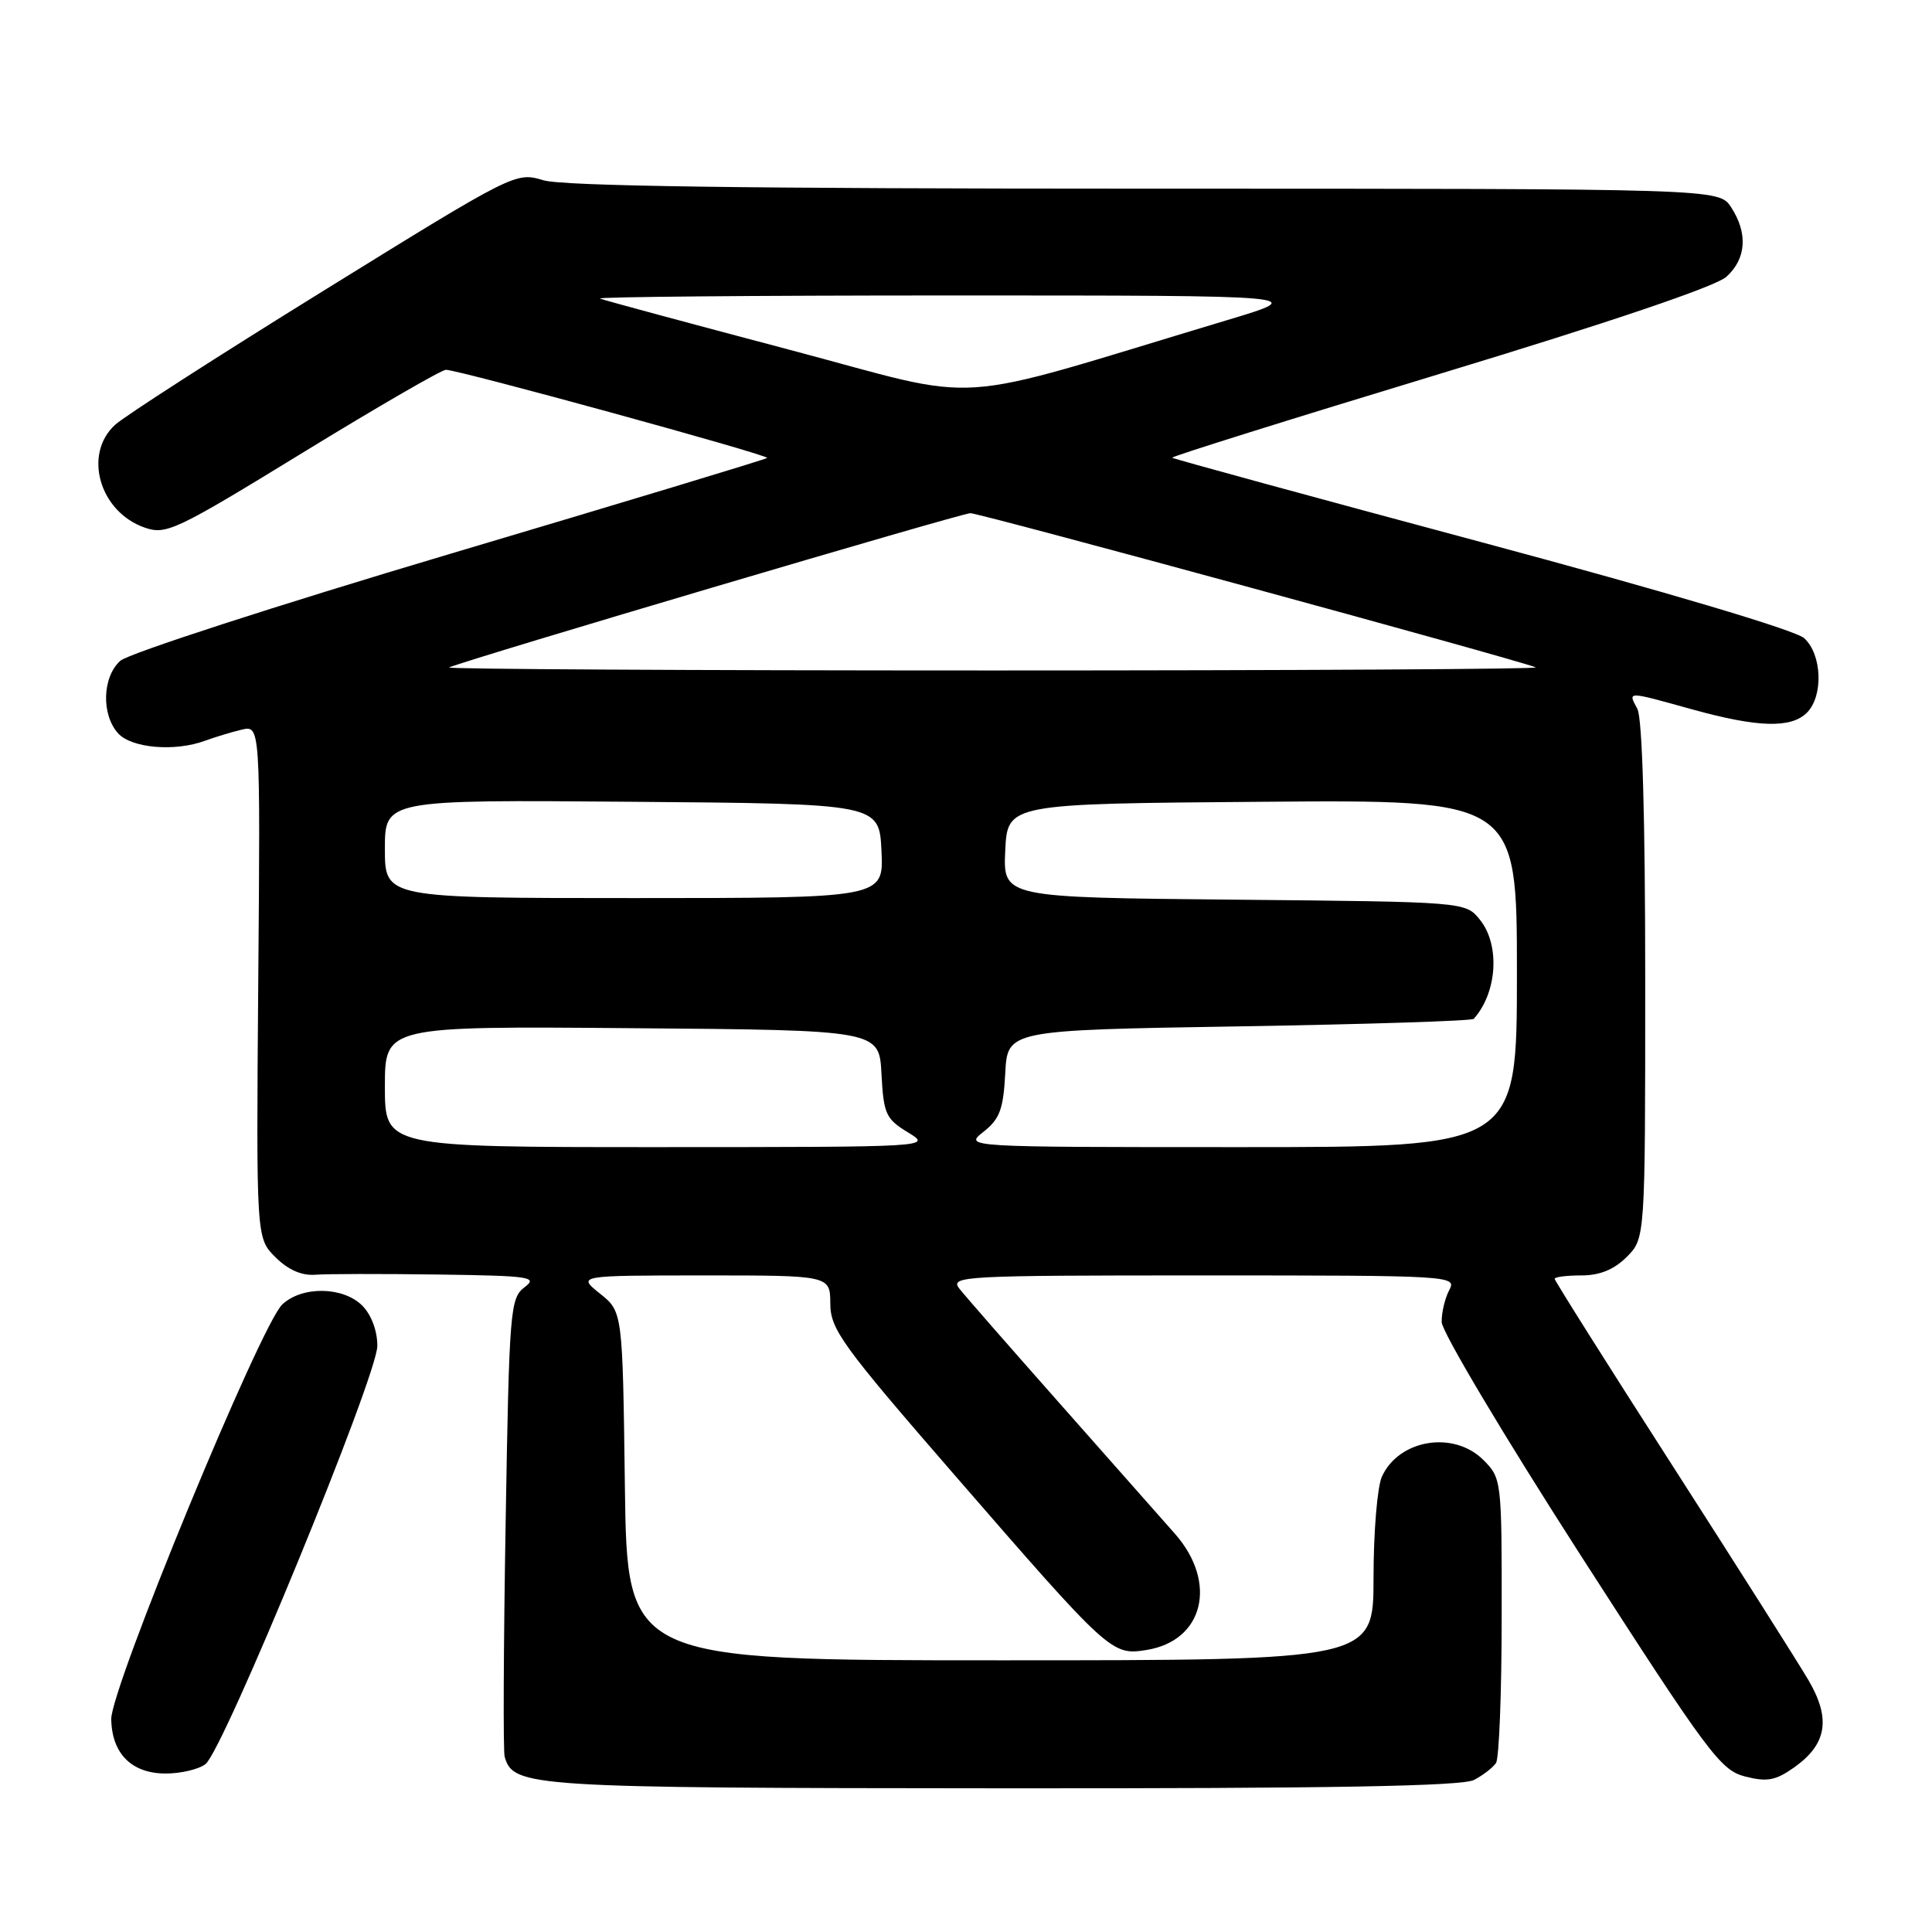 <?xml version="1.0" encoding="UTF-8" standalone="no"?>
<!DOCTYPE svg PUBLIC "-//W3C//DTD SVG 1.1//EN" "http://www.w3.org/Graphics/SVG/1.1/DTD/svg11.dtd" >
<svg xmlns="http://www.w3.org/2000/svg" xmlns:xlink="http://www.w3.org/1999/xlink" version="1.1" viewBox="0 0 256 256">
 <g >
 <path fill="currentColor"
d=" M 195.32 235.85 C 196.52 235.22 197.83 234.21 198.23 233.60 C 198.64 233.00 198.98 224.27 198.98 214.20 C 199.00 196.10 198.97 195.88 196.55 193.45 C 192.62 189.53 185.36 190.72 183.11 195.66 C 182.50 197.00 182.00 203.02 182.00 209.05 C 182.00 220.00 182.00 220.00 132.55 220.00 C 83.10 220.00 83.10 220.00 82.80 196.90 C 82.50 173.81 82.50 173.81 79.50 171.41 C 76.50 169.01 76.50 169.01 93.25 169.00 C 110.00 169.00 110.00 169.00 110.02 172.75 C 110.04 176.15 111.56 178.26 126.53 195.50 C 147.04 219.13 147.31 219.37 151.92 218.63 C 159.49 217.42 161.38 209.72 155.70 203.25 C 153.89 201.19 147.03 193.43 140.45 186.00 C 133.87 178.57 127.87 171.71 127.12 170.75 C 125.83 169.09 127.50 169.00 159.41 169.00 C 192.38 169.00 193.05 169.04 192.04 170.93 C 191.47 172.00 191.01 173.91 191.03 175.18 C 191.05 176.46 199.31 190.32 209.39 206.00 C 226.38 232.41 227.98 234.57 231.25 235.40 C 234.17 236.14 235.29 235.93 237.78 234.16 C 242.08 231.10 242.62 227.73 239.63 222.63 C 238.28 220.33 230.16 207.52 221.59 194.17 C 213.01 180.82 206.00 169.69 206.00 169.45 C 206.00 169.20 207.60 169.00 209.55 169.00 C 211.98 169.00 213.86 168.23 215.55 166.55 C 218.00 164.09 218.00 164.09 218.00 129.98 C 218.00 108.38 217.62 95.16 216.96 93.93 C 215.70 91.56 215.44 91.56 224.24 94.00 C 232.93 96.41 237.33 96.53 239.43 94.43 C 241.63 92.22 241.43 86.70 239.06 84.56 C 237.90 83.51 220.77 78.41 196.36 71.86 C 173.94 65.85 155.47 60.80 155.32 60.65 C 155.17 60.50 171.12 55.50 190.77 49.54 C 213.26 42.72 227.33 37.96 228.75 36.68 C 231.40 34.29 231.63 30.90 229.38 27.46 C 227.77 25.00 227.77 25.00 151.75 25.00 C 98.89 25.00 74.60 24.66 72.02 23.89 C 68.33 22.78 68.23 22.83 42.91 38.50 C 28.93 47.15 16.49 55.15 15.25 56.29 C 10.99 60.19 13.18 67.82 19.17 69.91 C 22.02 70.90 23.28 70.30 40.12 59.98 C 49.97 53.94 58.51 49.00 59.09 49.00 C 60.75 49.00 102.01 60.32 101.65 60.68 C 101.48 60.86 82.55 66.58 59.60 73.40 C 36.65 80.23 17.00 86.60 15.94 87.56 C 13.55 89.71 13.41 94.69 15.65 97.17 C 17.44 99.14 23.16 99.63 27.18 98.15 C 28.46 97.68 30.62 97.02 32.00 96.69 C 34.50 96.09 34.50 96.09 34.22 130.06 C 33.95 164.04 33.95 164.04 36.49 166.58 C 38.16 168.25 39.97 169.05 41.77 168.91 C 43.27 168.79 50.58 168.78 58.00 168.88 C 70.28 169.05 71.32 169.20 69.50 170.57 C 67.60 172.01 67.47 173.56 67.00 201.79 C 66.72 218.13 66.66 232.08 66.87 232.78 C 68.03 236.79 70.04 236.92 132.82 236.96 C 176.40 236.99 193.74 236.68 195.32 235.85 Z  M 27.23 233.75 C 29.62 231.90 50.00 182.30 50.00 178.33 C 50.00 176.33 49.20 174.20 48.00 173.00 C 45.47 170.47 40.04 170.38 37.41 172.84 C 34.55 175.50 14.66 223.74 14.74 227.81 C 14.83 232.39 17.46 235.00 21.96 235.00 C 23.97 235.00 26.35 234.44 27.23 233.75 Z  M 51.00 143.99 C 51.00 135.97 51.00 135.97 83.75 136.24 C 116.50 136.50 116.50 136.50 116.80 142.30 C 117.08 147.60 117.37 148.26 120.30 150.04 C 123.50 151.99 123.50 151.99 87.25 152.00 C 51.00 152.00 51.00 152.00 51.00 143.99 Z  M 130.32 149.97 C 132.47 148.27 132.95 146.98 133.20 142.22 C 133.50 136.50 133.50 136.50 164.17 136.00 C 181.04 135.72 195.04 135.28 195.28 135.00 C 198.40 131.51 198.79 125.20 196.09 121.86 C 194.18 119.50 194.18 119.50 163.54 119.21 C 132.91 118.92 132.91 118.92 133.20 112.71 C 133.50 106.50 133.50 106.50 167.25 106.24 C 201.00 105.97 201.00 105.97 201.00 128.99 C 201.00 152.00 201.00 152.00 164.37 152.00 C 127.73 152.00 127.73 152.00 130.32 149.97 Z  M 51.00 112.49 C 51.00 105.97 51.00 105.97 83.75 106.24 C 116.50 106.50 116.50 106.50 116.80 112.75 C 117.10 119.00 117.10 119.00 84.05 119.00 C 51.00 119.00 51.00 119.00 51.00 112.49 Z  M 59.50 88.44 C 62.81 87.11 127.40 68.00 128.58 68.00 C 129.86 68.00 201.00 87.40 203.50 88.43 C 204.05 88.66 171.65 88.84 131.50 88.84 C 91.35 88.84 58.95 88.66 59.50 88.44 Z  M 104.48 46.31 C 91.29 42.82 80.05 39.79 79.50 39.56 C 78.95 39.34 99.88 39.15 126.00 39.15 C 173.50 39.15 173.50 39.15 162.50 42.45 C 124.54 53.85 131.28 53.40 104.48 46.31 Z "/>
</g>
</svg>